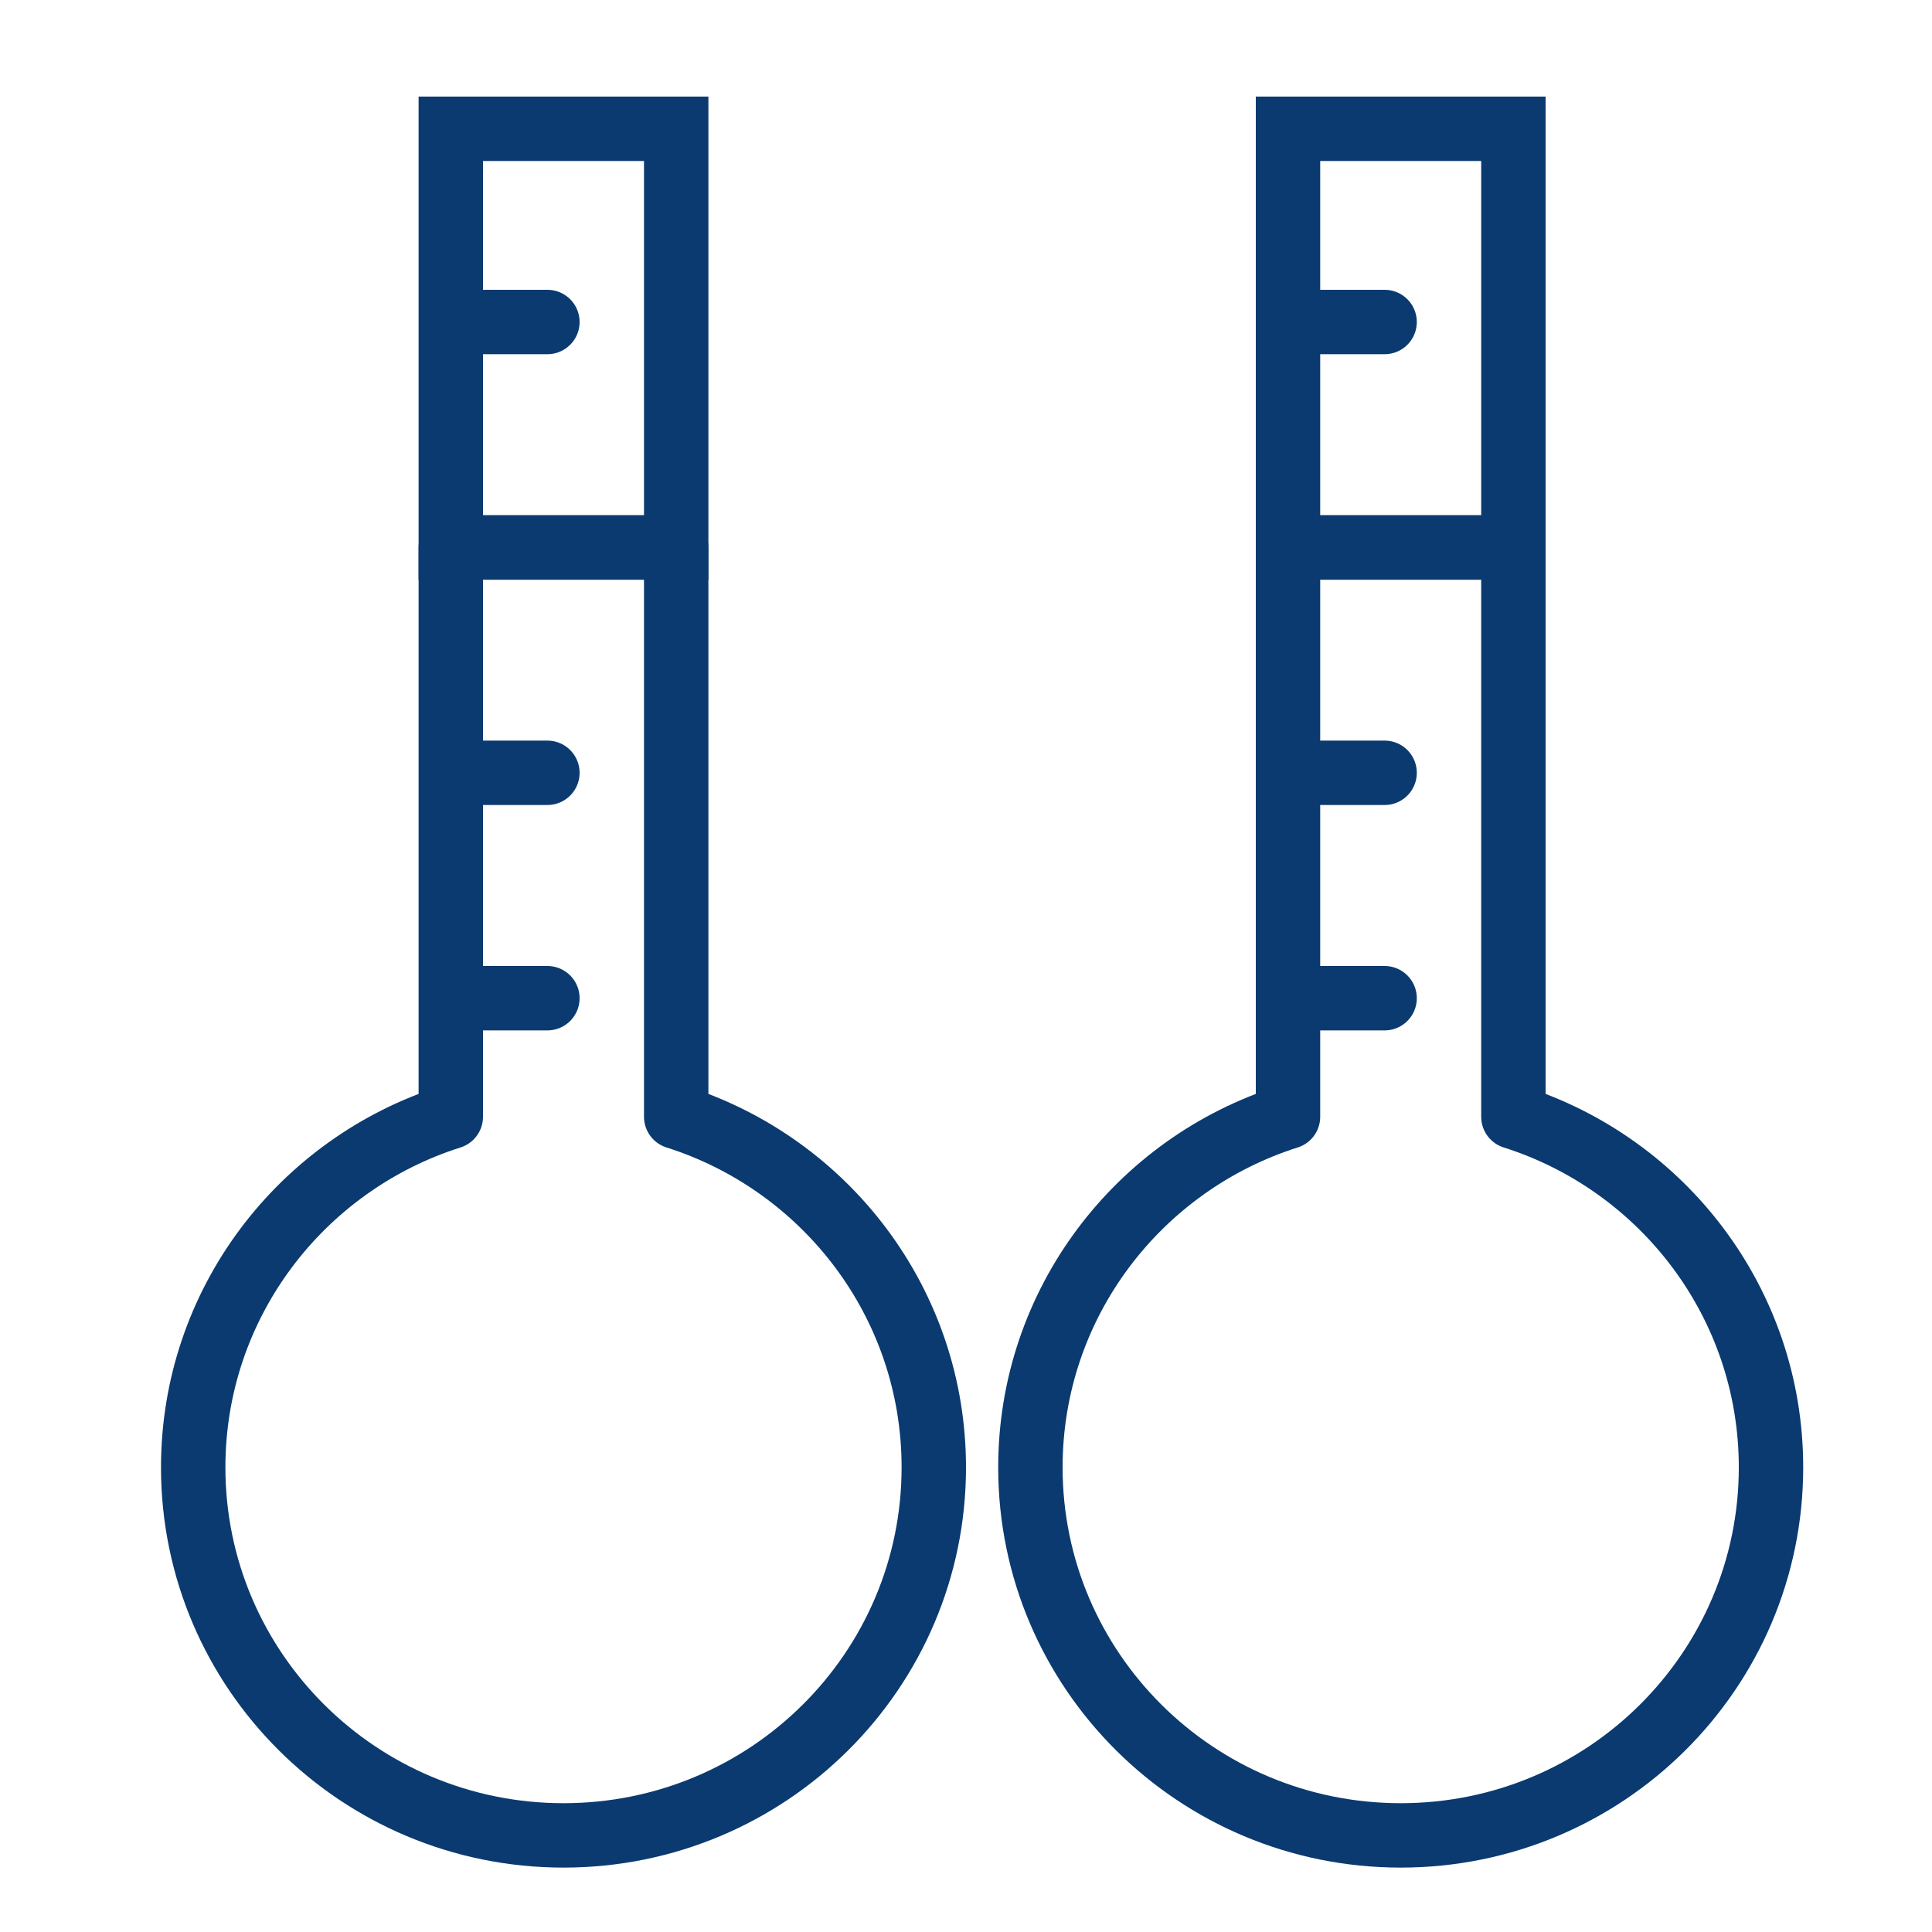 <?xml version="1.0" encoding="UTF-8" standalone="no"?>
<svg width="60px" height="60px" viewBox="0 0 60 60" version="1.1" xmlns="http://www.w3.org/2000/svg" xmlns:xlink="http://www.w3.org/1999/xlink" xmlns:sketch="http://www.bohemiancoding.com/sketch/ns">
    <!-- Generator: Sketch 3.2.2 (9983) - http://www.bohemiancoding.com/sketch -->
    <title>Temperature</title>
    <desc>Created with Sketch.</desc>
    <defs></defs>
    <g id="stroked" stroke="none" stroke-width="1" fill="none" fill-rule="evenodd" sketch:type="MSPage">
        <g id="Weather" sketch:type="MSLayerGroup" transform="translate(-726, 4)" stroke-width="2" stroke="#0a3a70">
            <g id="Temperature" transform="translate(732, 0)" sketch:type="MSShapeGroup">
                <g id="Hot">
                    <path d="M15,30.682 C19.64,32.153 23,36.472 23,41.571 C23,47.883 17.851,53 11.5,53 C5.149,53 0,47.883 0,41.571 C0,36.472 3.36,32.153 8,30.682 L8,13.005 L15,13.005 L15,30.682 Z" id="Oval-49" stroke-linecap="round" stroke-linejoin="round"></path>
                    <rect id="Rectangle" x="8" y="0" width="7" height="13"></rect>
                    <path d="M11,6 L8.194,6" id="Line" stroke-linecap="round" stroke-linejoin="round"></path>
                    <path d="M11,20 L8.194,20" id="Line-17" stroke-linecap="round" stroke-linejoin="round"></path>
                    <path d="M11,27 L8.194,27" id="Line-17" stroke-linecap="round" stroke-linejoin="round"></path>
                </g>
                <g id="Hot" transform="translate(26, 0)">
                    <path d="M15,30.682 C19.64,32.153 23,36.472 23,41.571 C23,47.883 17.851,53 11.5,53 C5.149,53 0,47.883 0,41.571 C0,36.472 3.36,32.153 8,30.682 L8,13.005 L15,13.005 L15,30.682 Z" id="Oval-49" stroke-linecap="round" stroke-linejoin="round"></path>
                    <rect id="Rectangle" x="8" y="0" width="7" height="13"></rect>
                    <path d="M11,6 L8.194,6" id="Line" stroke-linecap="round" stroke-linejoin="round"></path>
                    <path d="M11,20 L8.194,20" id="Line-17" stroke-linecap="round" stroke-linejoin="round"></path>
                    <path d="M11,27 L8.194,27" id="Line-17" stroke-linecap="round" stroke-linejoin="round"></path>
                </g>
            </g>
        </g>
    </g>
</svg>
